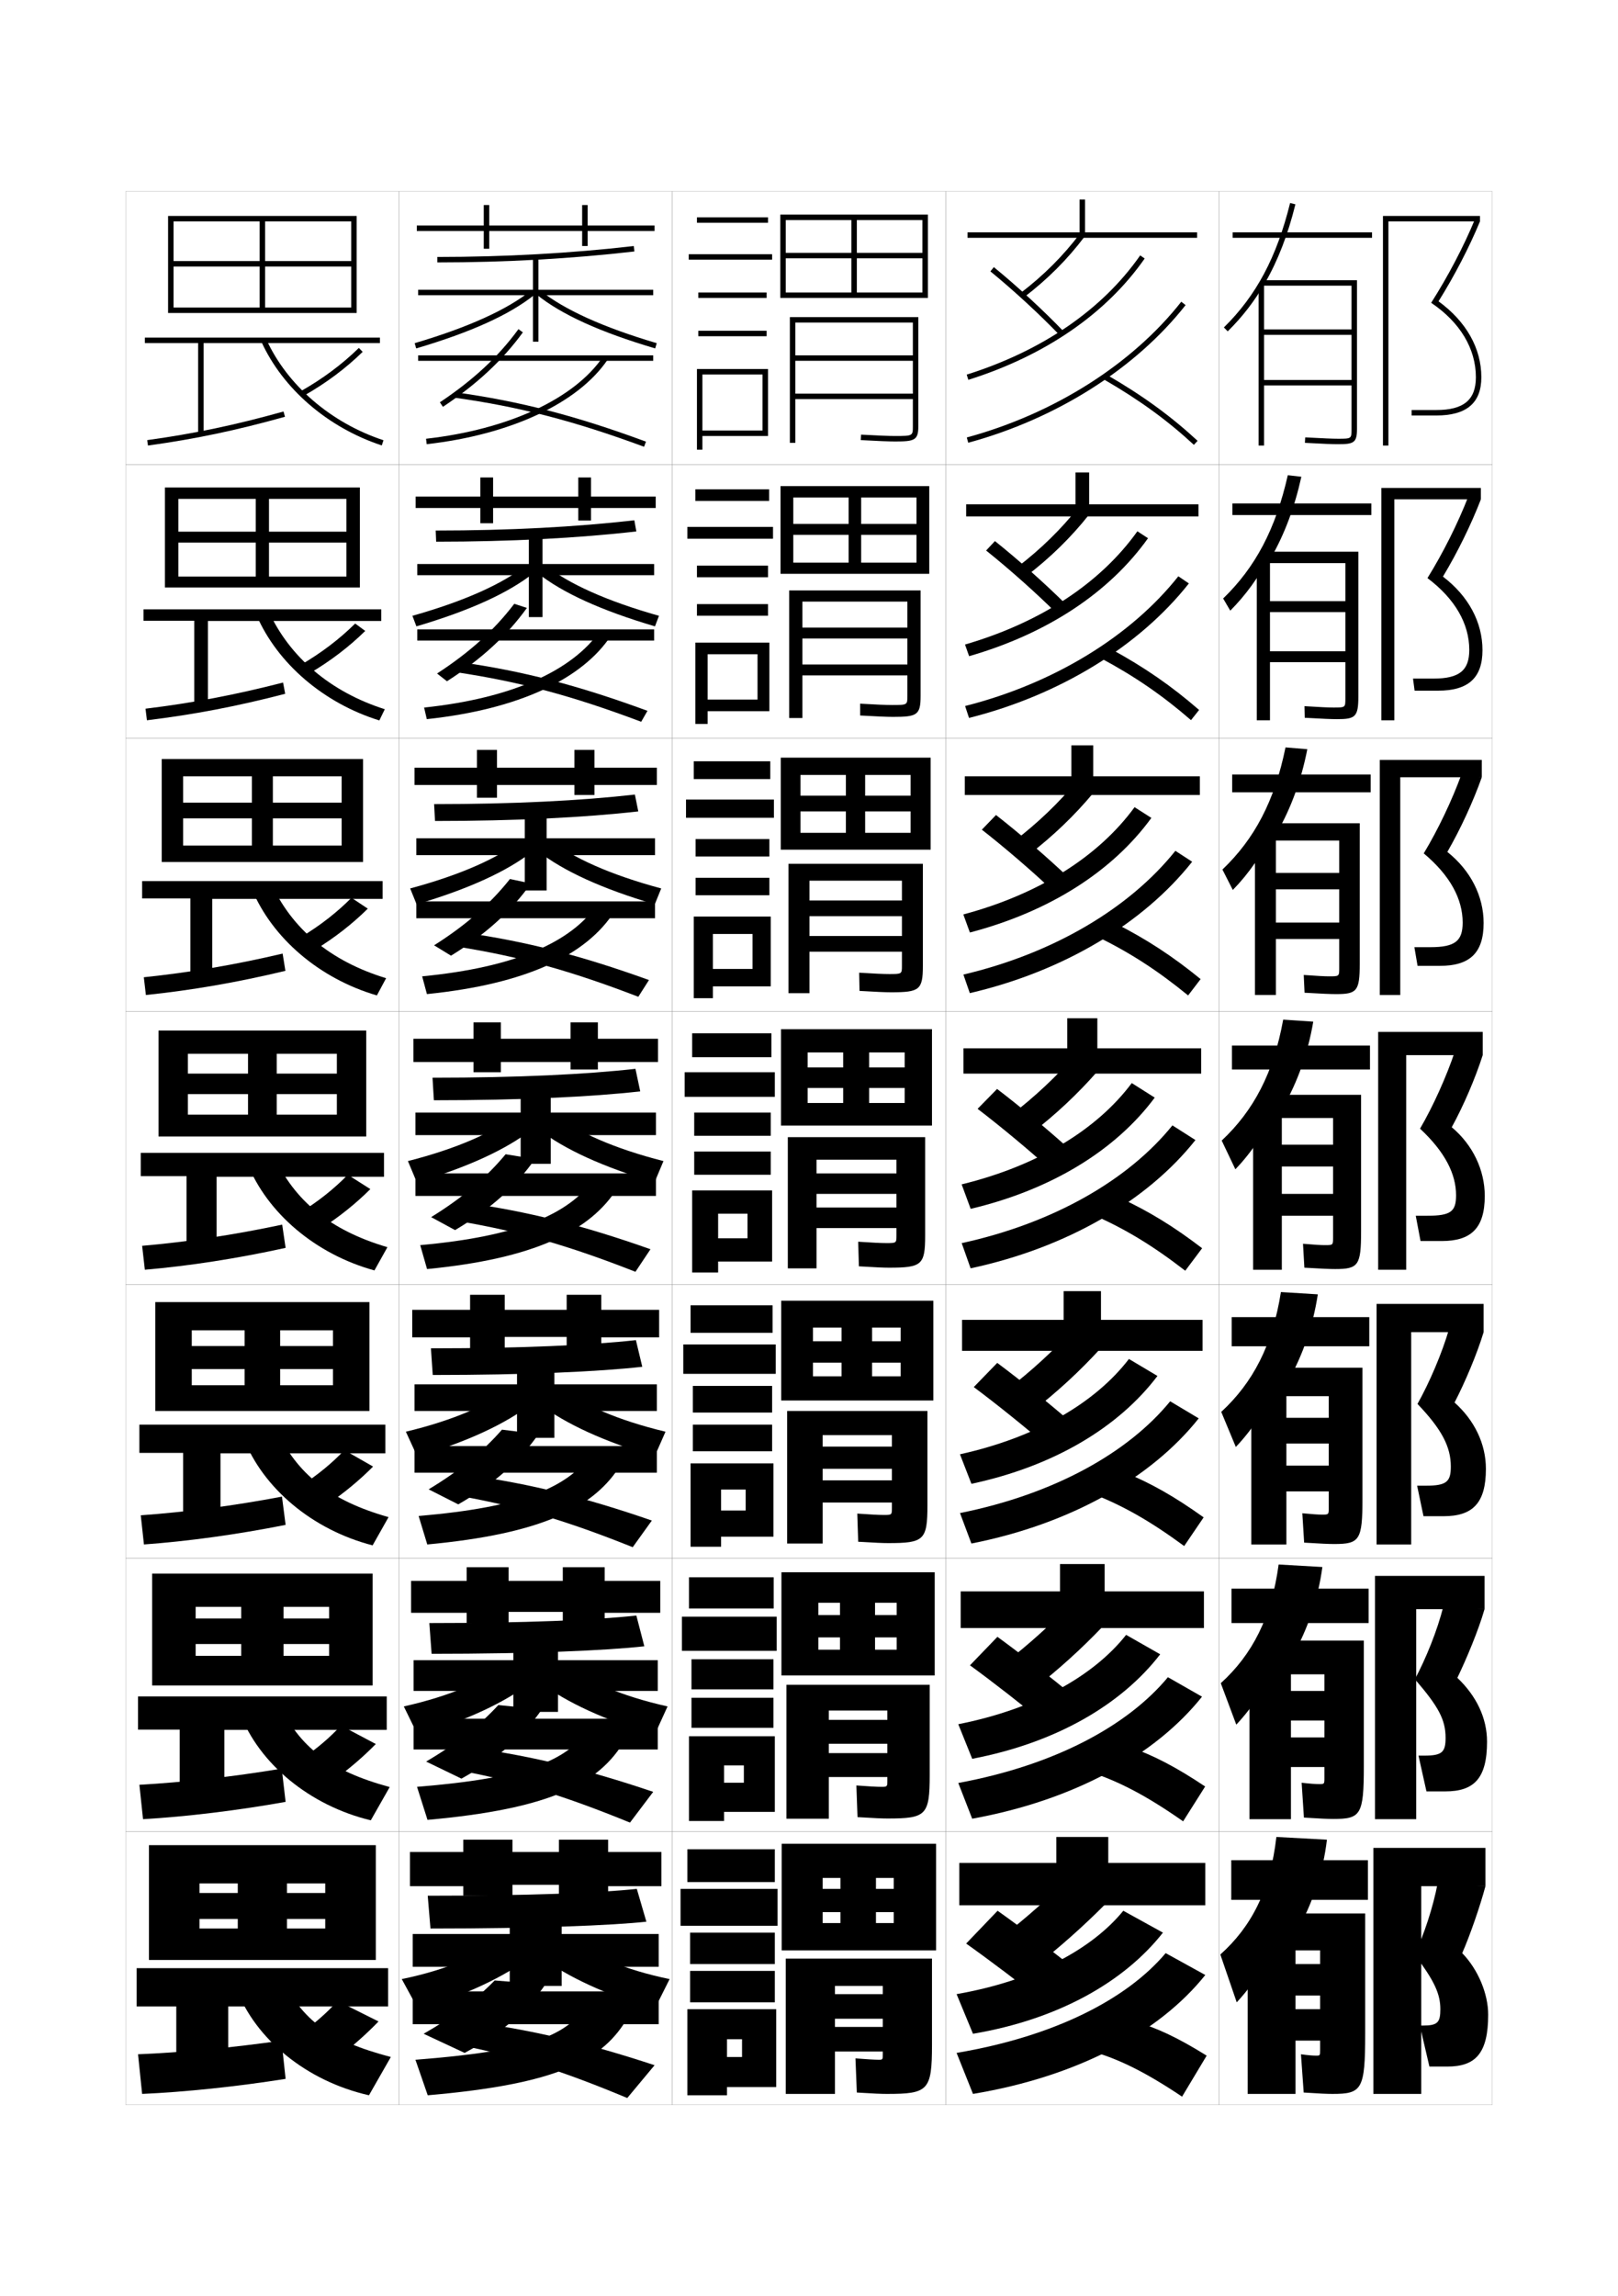 <?xml version="1.0" encoding="utf-8"?>
<!-- Generator: Adobe Illustrator 15.0.2, SVG Export Plug-In . SVG Version: 6.00 Build 0)  -->
<!DOCTYPE svg PUBLIC "-//W3C//DTD SVG 1.1//EN" "http://www.w3.org/Graphics/SVG/1.1/DTD/svg11.dtd">
<svg version="1.1" id="glyphs" xmlns="http://www.w3.org/2000/svg" xmlns:xlink="http://www.w3.org/1999/xlink" x="0px" y="0px"
	 width="592px" height="840px" viewBox="0 0 592 840" enable-background="new 0 0 592 840" xml:space="preserve">
<g>
	<rect x="46" y="70" fill="none" stroke="#999999" stroke-width="0.1" width="100" height="100"/>
	<rect x="46" y="170" fill="none" stroke="#999999" stroke-width="0.1" width="100" height="100"/>
	<rect x="46" y="270" fill="none" stroke="#999999" stroke-width="0.1" width="100" height="100"/>
	<rect x="46" y="370" fill="none" stroke="#999999" stroke-width="0.1" width="100" height="100"/>
	<rect x="46" y="470" fill="none" stroke="#999999" stroke-width="0.1" width="100" height="100"/>
	<rect x="46" y="570" fill="none" stroke="#999999" stroke-width="0.1" width="100" height="100"/>
	<rect x="46" y="670" fill="none" stroke="#999999" stroke-width="0.1" width="100" height="100"/>
	<rect x="146" y="70" fill="none" stroke="#999999" stroke-width="0.1" width="100" height="100"/>
	<rect x="146" y="170" fill="none" stroke="#999999" stroke-width="0.1" width="100" height="100"/>
	<rect x="146" y="270" fill="none" stroke="#999999" stroke-width="0.1" width="100" height="100"/>
	<rect x="146" y="370" fill="none" stroke="#999999" stroke-width="0.1" width="100" height="100"/>
	<rect x="146" y="470" fill="none" stroke="#999999" stroke-width="0.1" width="100" height="100"/>
	<rect x="146" y="570" fill="none" stroke="#999999" stroke-width="0.1" width="100" height="100"/>
	<rect x="146" y="670" fill="none" stroke="#999999" stroke-width="0.1" width="100" height="100"/>
	<rect x="246" y="70" fill="none" stroke="#999999" stroke-width="0.1" width="100" height="100"/>
	<rect x="246" y="170" fill="none" stroke="#999999" stroke-width="0.1" width="100" height="100"/>
	<rect x="246" y="270" fill="none" stroke="#999999" stroke-width="0.1" width="100" height="100"/>
	<rect x="246" y="370" fill="none" stroke="#999999" stroke-width="0.1" width="100" height="100"/>
	<rect x="246" y="470" fill="none" stroke="#999999" stroke-width="0.1" width="100" height="100"/>
	<rect x="246" y="570" fill="none" stroke="#999999" stroke-width="0.1" width="100" height="100"/>
	<rect x="246" y="670" fill="none" stroke="#999999" stroke-width="0.1" width="100" height="100"/>
	<rect x="346" y="70" fill="none" stroke="#999999" stroke-width="0.1" width="100" height="100"/>
	<rect x="346" y="170" fill="none" stroke="#999999" stroke-width="0.1" width="100" height="100"/>
	<rect x="346" y="270" fill="none" stroke="#999999" stroke-width="0.1" width="100" height="100"/>
	<rect x="346" y="370" fill="none" stroke="#999999" stroke-width="0.1" width="100" height="100"/>
	<rect x="346" y="470" fill="none" stroke="#999999" stroke-width="0.1" width="100" height="100"/>
	<rect x="346" y="570" fill="none" stroke="#999999" stroke-width="0.1" width="100" height="100"/>
	<rect x="346" y="670" fill="none" stroke="#999999" stroke-width="0.1" width="100" height="100"/>
	<rect x="446" y="70" fill="none" stroke="#999999" stroke-width="0.1" width="100" height="100"/>
	<rect x="446" y="170" fill="none" stroke="#999999" stroke-width="0.1" width="100" height="100"/>
	<rect x="446" y="270" fill="none" stroke="#999999" stroke-width="0.1" width="100" height="100"/>
	<rect x="446" y="370" fill="none" stroke="#999999" stroke-width="0.1" width="100" height="100"/>
	<rect x="446" y="470" fill="none" stroke="#999999" stroke-width="0.1" width="100" height="100"/>
	<rect x="446" y="570" fill="none" stroke="#999999" stroke-width="0.1" width="100" height="100"/>
	<rect x="446" y="670" fill="none" stroke="#999999" stroke-width="0.1" width="100" height="100"/>
</g>
<g>
	<polygon points="397,85 397,73 395,73 395,85 354,85 354,87 438,87 438,85 	"/>
	<polygon points="438.5,188.917 438.5,184.5 398.5,184.5 398.5,172.833 393.5,172.833 393.5,184.5 
		353.5,184.5 353.5,188.917 	"/>
	<polygon points="439,290.833 439,284 400,284 400,272.667 392,272.667 392,284 353,284 353,290.833 	"/>
	<polygon points="401.5,383.5 401.5,372.5 390.5,372.5 390.5,383.5 352.5,383.5 352.5,392.75 439.5,392.75 439.5,383.5 	"/>
	<polygon points="440,494.166 440,482.833 402.833,482.833 402.833,472.333 389.166,472.333 
		389.166,482.833 352,482.833 352,494.166 	"/>
	<polygon points="440.5,595.583 440.5,582.167 404.166,582.167 404.166,572.167 387.834,572.167 
		387.834,582.167 351.5,582.167 351.5,595.583 	"/>
	<polygon points="405.5,681.5 405.5,672 386.5,672 386.5,681.5 351,681.5 351,697 441,697 441,681.5 	"/>
</g>
<g>
	<g>
		<path d="M366,709l12,11c9.705-7.61,18.288-15.233,26.5-23.5L392,686
			C383.957,694.127,375.612,701.542,366,709z"/>
		<path d="M353.5,711c8.201,5.812,20.089,14.778,28.5,21.5l11.5-12
			c-8.639-6.89-20.076-15.529-28.5-21.5L353.5,711z"/>
		<path d="M350,729.5l6,14.5c31.124-5.25,55.303-18.928,69.5-37l-14.5-8
			C399.422,713.198,378.023,724.614,350,729.5z"/>
		<path d="M350,751l6,15c38.423-6.37,68.23-22.52,85-43.5l-14.5-8
			C412.353,731.285,385.938,744.938,350,751z"/>
		<path d="M432.5,767c-14.035-9.392-23.996-14.179-34.5-17l17-10.5
			c7.682,2.075,15.628,5.733,26.5,12.5L432.5,767z"/>
	</g>
	<g>
		<path d="M367.232,608.7l10.535,9.516c9.529-7.443,17.891-15.005,25.781-23.282
			l-11.016-9.034C384.802,594.035,376.659,601.403,367.232,608.7z"/>
		<path d="M354.895,609.212c8.234,5.987,19.764,14.954,27.984,21.819l10.074-10.396
			c-8.419-7.015-19.584-15.721-28.015-21.847L354.895,609.212z"/>
		<path d="M350.616,630.758l5.101,12.651c30.675-5.854,54.581-19.81,68.781-38.23
			l-12.469-7.107C400.078,613.203,378.588,625.23,350.616,630.758z"/>
		<path d="M350.623,652.256l5.087,13.071c37.397-6.769,67.067-23.285,84.087-44.642
			l-12.474-7.122C412.559,631.368,385.824,645.762,350.623,652.256z"/>
		<path d="M432.887,666.289c-13.324-9.33-23.312-14.547-34.221-18.145l14.667-9.039
			c8.578,2.989,16.905,7.278,27.613,14.438L432.887,666.289z"/>
	</g>
	<g>
		<path d="M368.465,508.401l9.07,8.03c9.354-7.275,17.494-14.776,25.064-23.064
			l-9.532-7.567C385.646,493.944,377.707,501.266,368.465,508.401z"/>
		<path d="M356.289,507.425c8.27,6.162,19.439,15.13,27.471,22.139l8.648-8.794
			c-8.201-7.139-19.094-15.911-27.53-22.194L356.289,507.425z"/>
		<path d="M351.233,532.016l4.2,10.802c30.227-6.456,53.859-20.69,68.062-39.46
			l-10.436-6.215C400.734,513.208,379.152,525.847,351.233,532.016z"/>
		<path d="M351.246,553.512l4.175,11.144c36.37-7.167,65.905-24.051,83.175-45.783
			l-10.449-6.244C412.764,531.452,385.711,546.586,351.246,553.512z"/>
		<path d="M433.274,565.578c-12.614-9.27-22.63-14.914-33.94-19.29l12.332-7.576
			c9.475,3.903,18.184,8.823,28.727,16.377L433.274,565.578z"/>
	</g>
	<g>
		<path d="M369.696,408.103l7.607,6.545c9.176-7.107,17.097-14.548,24.346-22.847
			l-8.049-6.102C386.492,393.854,378.754,401.127,369.696,408.103z"/>
		<path d="M357.684,405.637c8.303,6.337,19.115,15.307,26.955,22.459l7.223-7.191
			c-7.98-7.264-18.602-16.103-27.045-22.541L357.684,405.637z"/>
		<path d="M351.85,433.273l3.301,8.953c29.777-7.06,53.139-21.572,67.345-40.69
			l-8.405-5.322C401.391,413.213,379.717,426.463,351.85,433.273z"/>
		<path d="M351.869,454.768l3.262,9.215c35.345-7.565,64.742-24.815,82.262-46.924
			l-8.423-5.367C412.97,431.535,385.598,447.41,351.869,454.768z"/>
		<path d="M433.661,464.867C421.757,455.659,411.715,449.585,400,444.433l10-6.115
			c10.371,4.817,19.461,10.368,29.839,18.315L433.661,464.867z"/>
	</g>
	<g>
		<path d="M370.928,307.803l5.477,4.893c9-6.939,16.7-14.32,23.628-22.629
			l-5.898-4.469C387.337,293.762,379.801,300.989,370.928,307.803z"/>
		<path d="M359.244,303.516c8.337,6.511,18.791,15.482,26.44,22.778l5.296-5.256
			c-7.76-7.388-18.109-16.293-26.559-22.888L359.244,303.516z"/>
		<path d="M352.466,334.53l2.401,6.605c29.229-7.663,52.24-22.454,66.402-41.921
			l-6.15-3.929C402.047,313.217,380.281,327.079,352.466,334.53z"/>
		<path d="M352.492,356.523l2.349,6.787c34.318-7.964,63.579-25.581,81.35-48.064
			l-6.14-3.99C413.38,332.119,385.598,348.734,352.492,356.523z"/>
		<path d="M401.332,342.576l7.002-4.653c11.267,5.731,20.737,11.913,30.951,20.254
			l-4.57,5.979C423.521,355.009,413.451,348.506,401.332,342.576z"/>
	</g>
	<g>
		<path d="M372.16,207.504l3.346,3.242c8.823-6.772,16.303-14.092,22.91-22.411
			l-3.748-2.837C388.183,193.671,380.848,200.851,372.16,207.504z"/>
		<path d="M360.807,201.395c8.371,6.686,18.465,15.659,25.924,23.098l3.371-3.319
			c-7.541-7.513-17.617-16.484-26.074-23.235L360.807,201.395z"/>
		<path d="M353.082,235.789l1.502,4.256c28.683-8.267,51.344-23.335,65.461-43.151
			l-3.895-2.537C402.703,213.223,380.846,227.695,353.082,235.789z"/>
		<path d="M353.115,258.279l1.436,4.358c33.293-8.362,62.416-26.346,80.438-49.206
			l-3.855-2.613C413.791,232.703,385.598,250.06,353.115,258.279z"/>
		<path d="M402.666,240.721l4.002-3.192c12.163,6.646,22.014,13.458,32.063,22.193
			l-2.963,3.724C425.285,254.36,415.189,247.427,402.666,240.721z"/>
	</g>
	<g>
		<path d="M373.393,107.205l1.215,1.59c8.646-6.604,15.906-13.863,22.191-22.192
			l-1.598-1.205C389.027,93.58,381.895,100.713,373.393,107.205z"/>
		<path d="M362.367,99.274c8.405,6.86,18.142,15.834,25.41,23.417l1.444-1.384
			c-7.321-7.638-17.126-16.675-25.589-23.582L362.367,99.274z"/>
		<path d="M353.699,137.046l0.602,1.908c28.135-8.87,50.445-24.217,64.52-44.382
			l-1.641-1.145C403.36,113.228,381.409,128.311,353.699,137.046z"/>
		<path d="M353.738,160.035l0.523,1.93c32.267-8.761,61.252-27.111,79.524-50.347
			l-1.572-1.236C414.201,133.286,385.598,151.384,353.738,160.035z"/>
		<path d="M403.999,138.865c12.927,7.483,23.05,14.845,32.823,23.869l1.355-1.469
			c-9.885-9.129-20.117-16.571-33.177-24.131L403.999,138.865z"/>
	</g>
</g>
<g>
	<polygon points="239.5,82.5 215,82.5 215,75 213,75 213,82.5 179,82.5 179,75 177,75 177,82.5 152.5,82.5 152.5,84.5 177,84.5 
		177,91 179,91 179,84.5 213,84.5 213,90 215,90 215,84.5 239.5,84.5 	"/>
	<polygon points="239.917,181.667 216.25,181.667 216.25,174.667 211.583,174.667 
		211.583,181.667 180.416,181.667 180.416,174.667 175.75,174.667 175.75,181.667 
		152.083,181.667 152.083,185.833 175.75,185.833 175.75,191.417 180.416,191.417 
		180.416,185.833 211.583,185.833 211.583,190.417 216.25,190.417 216.25,185.833 
		239.917,185.833 	"/>
	<polygon points="240.333,280.833 217.5,280.833 217.5,274.333 210.167,274.333 210.167,280.833 
		181.833,280.833 181.833,274.333 174.5,274.333 174.5,280.833 151.667,280.833 
		151.667,287.167 174.5,287.167 174.5,291.833 181.833,291.833 181.833,287.167 
		210.167,287.167 210.167,290.833 217.5,290.833 217.5,287.167 240.333,287.167 	"/>
	<polygon points="240.75,380 218.75,380 218.75,374 208.75,374 208.75,380 183.25,380 183.25,374 173.25,374 173.25,380 151.25,380 
		151.25,388.5 173.25,388.5 173.25,392.25 183.25,392.25 183.25,388.5 208.75,388.5 208.75,391.25 218.75,391.25 218.75,388.5 
		240.75,388.5 	"/>
</g>
<polygon points="241.167,479.166 220,479.166 220,473.666 207.333,473.666 207.333,479.166 
	184.667,479.166 184.667,473.666 172,473.666 172,479.166 150.833,479.166 150.833,489.25 
	172,489.25 172,493.291 184.667,493.291 184.667,489.084 207.333,489.084 207.333,492.625 
	220,492.625 220,489.25 241.167,489.25 "/>
<polygon points="241.583,578.333 221.25,578.333 221.25,573.333 205.917,573.333 205.917,578.333 
	186.083,578.333 186.083,573.333 170.75,573.333 170.75,578.333 150.417,578.333 150.417,590 
	170.75,590 170.75,593.833 186.083,593.833 186.083,589.667 205.917,589.667 205.917,593.5 
	221.25,593.5 221.25,590 241.583,590 "/>
<polygon points="242,677.5 222.5,677.5 222.5,673 204.5,673 204.5,677.5 187.5,677.5 187.5,673 169.5,673 169.5,677.5 150,677.5 
	150,690 169.5,690 169.5,693.5 187.5,693.5 187.5,689.5 204.5,689.5 204.5,693.5 222.5,693.5 222.5,690 242,690 "/>
<g>
	<rect x="153" y="130" width="86" height="2"/>
	<path d="M162.055,148.832l-1.109-1.664c12.249-8.171,21.384-16.673,28.747-26.758
		l1.615,1.18C183.802,131.87,174.506,140.526,162.055,148.832z"/>
	<path d="M235.653,163.438c-25.624-9.457-45.699-14.657-69.291-17.948l0.275-1.98
		c23.745,3.312,43.94,8.542,69.709,18.052L235.653,163.438z"/>
	<path d="M156.112,162.494l-0.225-1.988c30.119-3.393,54.337-14.633,64.784-30.066
		l1.656,1.121C211.558,147.473,186.804,159.036,156.112,162.494z"/>
</g>
<g>
	<g>
		<rect x="152.667" y="230.25" width="86.667" height="4.083"/>
		<path d="M188.159,220.884l4.629,1.508c-7.302,10.119-16.52,18.656-29.252,26.829
			l-3.625-2.832C171.94,238.558,180.898,230.441,188.159,220.884z"/>
		<path d="M166.943,245.918l1.113-3.737c23.202,3.276,43.327,8.48,68.841,17.86
			l-2.295,4.001C209.258,254.497,189.909,249.342,166.943,245.918z"/>
		<path d="M219.578,230.697l4.01,1.771c-10.51,16.005-33.991,27.049-67.43,30.611
			l-0.983-4.242C187.221,255.498,209.546,245.303,219.578,230.697z"/>
	</g>
	<g>
		<rect x="152.333" y="329.75" width="87.333" height="6.167"/>
		<path d="M186.58,321.567l7.689,1.629c-7.097,9.958-16.237,18.375-29.251,26.414
			l-6.188-3.791C170.639,338.328,179.421,330.596,186.58,321.567z"/>
		<path d="M167.524,346.348l1.951-5.229c22.66,3.189,42.714,8.293,67.973,17.401
			l-3.898,6.125C208.486,355.012,189.865,349.902,167.524,346.348z"/>
		<path d="M218.485,330.954l6.362,2.421c-10.249,16.098-32.458,26.622-68.644,30.289
			l-1.742-6.496C188.435,353.883,208.869,344.732,218.485,330.954z"/>
	</g>
	<g>
		<rect x="152" y="429.25" width="88" height="8.25"/>
		<path d="M185,422.25l10.75,1.75c-6.893,9.797-15.955,18.095-29.25,26l-8.75-4.75
			C169.338,438.099,177.943,430.75,185,422.25z"/>
		<path d="M168.105,446.776l2.789-6.72C193.012,443.16,212.995,448.162,238,457l-5.5,8.25
			C207.715,455.527,189.82,450.463,168.105,446.776z"/>
		<path d="M217.393,431.212l8.715,3.071C216.119,450.474,195.184,460.479,156.25,464.25l-2.5-8.75
			C189.648,452.269,208.191,444.162,217.393,431.212z"/>
	</g>
	<g>
		<rect x="151.667" y="529" width="88.667" height="9.75"/>
		<path d="M183.667,523L197,524.667c-6.688,9.635-15.776,17.863-29.333,25.667l-10.833-5.5
			C168.184,537.995,176.712,530.972,183.667,523z"/>
		<path d="M168.737,547.352l3.526-7.564C193.837,542.802,213.75,547.694,238.5,556.25l-7,9.75
			C206.994,556.188,189.827,551.17,168.737,547.352z"/>
		<path d="M216.429,531.891l10.976,3.465C217.678,551.639,198.015,561.124,156.333,565
			l-3.167-10.417C190.991,551.361,207.642,544.189,216.429,531.891z"/>
	</g>
	<g>
		<rect x="151.333" y="628.75" width="89.334" height="11.25"/>
		<path d="M182.333,623.75L198.25,625.334c-6.482,9.473-15.597,17.632-29.417,25.333
			l-12.917-6.25C167.03,637.892,175.481,631.193,182.333,623.75z"/>
		<path d="M169.368,647.926l4.264-8.407C194.662,642.443,214.505,647.227,239,655.5l-8.5,11.25
			C206.273,656.849,189.833,651.876,169.368,647.926z"/>
		<path d="M215.464,632.57l13.238,3.857c-9.466,16.375-27.856,25.342-72.286,29.322
			l-3.833-12.084C192.334,650.453,207.093,644.217,215.464,632.57z"/>
	</g>
</g>
<g>
	<rect x="151" y="728.5" width="90" height="12"/>
	<path d="M181,724.5c-6.75,6.915-15.124,13.288-26,19.5l15,7c14.083-7.599,23.223-15.688,29.5-25
		L181,724.5z"/>
	<path d="M170,748.5c19.84,4.083,35.553,9.01,59.5,19l10-12
		c-24.24-7.991-44.013-12.665-64.5-15.5L170,748.5z"/>
	<path d="M214.5,734c-7.956,10.995-20.822,16.296-62.5,19.5l4.5,13
		c47.177-4.085,64.295-12.532,73.5-29L214.5,734z"/>
</g>
<g>
	<path d="M160,96v-2c24.699,0,48.885-1.344,71.886-3.993l0.229,1.986
		C209.038,94.652,184.775,96,160,96z"/>
	<polygon points="239,106 197,106 197,94 195,94 195,106 153,106 153,108 195,108 195,125 197,125 197,108 239,108 	"/>
	<path d="M152.283,127.459l-0.566-1.918c19.577-5.781,33.929-12.281,42.655-19.319
		l1.256,1.557C186.57,115.083,172.393,121.521,152.283,127.459z"/>
	<path d="M239.717,127.459c-20.109-5.938-34.287-12.376-43.345-19.681l1.256-1.557
		c8.727,7.038,23.078,13.538,42.655,19.319L239.717,127.459z"/>
</g>
<g>
	<g>
		<path d="M159.417,194.083c26.899,0,51.317-1.304,72.674-3.745l0.736,4.074
			c-21.306,2.444-46.191,3.754-73.243,3.754L159.417,194.083z"/>
		<polygon points="193.5,206.333 152.667,206.333 152.667,210.417 193.5,210.417 193.5,225.75 
			198.5,225.75 198.5,210.417 239.333,210.417 239.333,206.333 198.5,206.333 
			198.5,194.833 193.5,194.833 		"/>
		<path d="M192.606,206.678l2.703,2.894c-9.163,7.289-23.236,13.743-42.954,19.567
			l-1.461-3.862C169.965,219.893,184.063,213.542,192.606,206.678z"/>
		<path d="M199.393,206.678c8.543,6.865,22.642,13.215,41.712,18.6l-1.46,3.862
			c-19.718-5.824-33.875-12.279-43.038-19.567L199.393,206.678z"/>
	</g>
	<g>
		<path d="M158.833,294.167c29.099,0,53.75-1.264,73.462-3.498l1.243,6.162
			c-19.535,2.229-45.043,3.502-74.372,3.502L158.833,294.167z"/>
		<polygon points="192,306.667 152.333,306.667 152.333,312.833 192,312.833 192,325.75 200,325.75 
			200,312.833 239.667,312.833 239.667,306.667 200,306.667 200,295.667 192,295.667 		"/>
		<path d="M190.842,307.134l4.149,4.231c-9.268,7.273-23.237,13.744-42.563,19.454
			l-2.355-5.806C168.636,320.026,182.481,313.825,190.842,307.134z"/>
		<path d="M201.158,307.134c8.361,6.691,22.206,12.892,40.77,17.879l-2.355,5.806
			c-19.326-5.71-33.462-12.181-42.73-19.454L201.158,307.134z"/>
	</g>
	<g>
		<path d="M158.25,394.25c31.299,0,56.183-1.225,74.25-3.25l1.75,8.25c-17.764,2.014-43.895,3.25-75.5,3.25
			L158.25,394.25z"/>
		<polygon points="190.5,407 152,407 152,415.25 190.5,415.25 190.5,425.75 201.5,425.75 201.5,415.25 240,415.25 240,407 
			201.5,407 201.5,396.5 190.5,396.5 		"/>
		<path d="M189.077,407.591l5.596,5.568C185.3,420.416,171.435,426.904,152.5,432.5l-3.25-7.75
			C167.308,420.159,180.899,414.108,189.077,407.591z"/>
		<path d="M202.923,407.591C211.101,414.108,224.692,420.159,242.75,424.75l-3.25,7.75
			c-18.935-5.596-33.05-12.084-42.423-19.341L202.923,407.591z"/>
	</g>
</g>
<g>
	<path d="M157.667,493.25c33.275,0,58.356-1.158,75-3L235,500c-15.993,1.798-42.785,3-76.667,3
		L157.667,493.25z"/>
	<polygon points="189.167,506.416 151.667,506.416 151.667,516.166 189.167,516.166 
		189.167,526 202.833,526 202.833,516.166 240.333,516.166 240.333,506.416 
		202.833,506.416 202.833,496.584 189.167,496.584 	"/>
	<path d="M187.385,507.311l7.063,6.295c-9.478,7.241-23.239,13.746-41.781,19.229
		L148.5,523.75C166.051,519.557,179.389,513.655,187.385,507.311z"/>
	<path d="M204.615,507.311C212.611,513.655,225.949,519.557,243.5,523.75l-4,9.084
		c-18.543-5.482-32.638-11.987-42.115-19.229L204.615,507.311z"/>
</g>
<g>
	<path d="M157.083,593.75c35.251,0,60.53-1.091,75.75-2.75L235.75,602.25
		c-14.222,1.582-41.675,2.75-77.833,2.75L157.083,593.75z"/>
	<polygon points="187.833,607.333 151.333,607.333 151.333,618.583 187.833,618.583 
		187.833,626.25 204.167,626.25 204.167,618.583 240.667,618.583 240.667,607.333 
		204.167,607.333 204.167,598.167 187.833,598.167 	"/>
	<path d="M185.692,608.53l8.532,7.022c-9.583,7.225-23.24,13.747-41.391,19.114
		L147.75,624.25C164.795,620.453,177.879,614.702,185.692,608.53z"/>
	<path d="M206.308,608.53C214.121,614.702,227.205,620.453,244.25,624.25l-4.75,10.417
		c-18.151-5.367-32.225-11.89-41.808-19.114L206.308,608.53z"/>
</g>
<g>
	<path d="M156.5,693.5l1,12c38.436,0,66.549-1.134,79-2.5l-3.5-12
		C219.204,692.476,193.727,693.5,156.5,693.5z"/>
	<polygon points="186.5,707.5 151,707.5 151,719.5 186.5,719.5 186.5,726.5 205.5,726.5 205.5,719.5 241,719.5 241,707.5 
		205.5,707.5 205.5,699 186.5,699 	"/>
	<path d="M184,709c-7.631,5.999-20.462,11.6-37,15l6,11c17.759-5.253,31.312-11.792,41-19L184,709z"
		/>
	<path d="M208,709c7.631,5.999,20.461,11.6,37,15l-5.5,11c-17.759-5.253-31.812-11.792-41.5-19
		L208,709z"/>
</g>
<polygon points="63.5,81 128.5,81 128.5,95.5 63.5,95.5 63.5,97.5 128.5,97.5 128.5,112.5 97,112.5 97,81 95,81 95,112.5 
	63.5,112.5 63.5,114.5 130.5,114.5 130.5,79 61.5,79 61.5,114.5 63.5,114.5 "/>
<g>
	<polygon points="65.25,182.5 126.75,182.5 126.75,194.5 65.25,194.5 65.25,198.5 126.75,198.5 
		126.75,210.917 98.416,210.917 98.416,182.5 93.583,182.5 93.583,210.917 65.25,210.917 
		65.25,214.916 131.667,214.916 131.667,178.333 60.333,178.333 60.333,214.916 
		65.25,214.916 	"/>
	<polygon points="67,284 125,284 125,293.625 67,293.625 67,299.375 125,299.375 125,309.333 99.833,309.333 
		99.833,284 92.167,284 92.167,309.333 67,309.333 67,315.333 132.833,315.333 
		132.833,277.667 59.167,277.667 59.167,315.333 67,315.333 	"/>
	<polygon points="68.75,385.5 123.25,385.5 123.25,392.75 68.75,392.75 68.75,400.25 123.25,400.25 123.25,407.75 101.25,407.75 
		101.25,385.5 90.75,385.5 90.75,407.75 68.75,407.75 68.75,415.75 134,415.75 134,377 58,377 58,415.75 68.75,415.75 	"/>
	<polygon points="70.167,486.666 121.833,486.666 121.833,492.416 70.167,492.416 
		70.167,500.834 121.833,500.834 121.833,506.75 102.5,506.75 102.5,486.666 89.5,486.666 89.5,506.75 
		70.167,506.75 70.167,516.167 135.167,516.167 135.167,476.334 56.833,476.334 
		56.833,516.167 70.167,516.167 	"/>
	<polygon points="71.583,587.833 120.417,587.833 120.417,592.083 71.583,592.083 
		71.583,601.417 120.417,601.417 120.417,605.75 103.75,605.75 103.75,587.833 88.25,587.833 
		88.25,605.75 71.583,605.75 71.583,616.584 136.333,616.584 136.333,575.667 55.667,575.667 
		55.667,616.584 71.583,616.584 	"/>
</g>
<polygon points="73,705.5 73,717 137.5,717 137.5,675 54.5,675 54.5,717 73,717 73,689 119,689 119,692.5 73,692.5 73,702 119,702 
	119,705.5 105,705.5 105,689 87,689 87,705.5 "/>
<g>
	<polygon points="139,123.5 53,123.5 53,125.5 72.5,125.5 72.5,159 74.5,159 74.5,125.5 139,125.5 	"/>
	<path d="M54.137,162.99l-0.273-1.98c17.175-2.371,32.088-5.503,49.867-10.473
		l0.539,1.926C86.398,157.459,71.405,160.607,54.137,162.99z"/>
	<path d="M110.991,144.871l-0.982-1.742c7.976-4.501,15.14-9.832,21.292-15.844
		l1.398,1.43C126.422,134.849,119.119,140.284,110.991,144.871z"/>
	<path d="M139.688,162.95c-19.759-6.506-36.243-20.725-44.099-38.037l1.822-0.826
		c7.627,16.812,23.665,30.63,42.901,36.963L139.688,162.95z"/>
</g>
<g>
	<polygon points="52.5,222.916 52.5,227.083 71.083,227.083 71.083,258.667 76.083,258.667 
		76.083,227.167 139.5,227.167 139.5,222.916 	"/>
	<path d="M53.242,259.256c16.899-2.049,32.559-4.998,50.329-9.565l0.776,4.117
		c-17.837,4.63-33.613,7.626-50.588,9.685L53.242,259.256z"/>
	<path d="M129.95,228.106l3.683,2.703c-5.901,5.808-12.81,11.076-20.423,15.547
		l-3.169-3.13C117.511,238.893,124.227,233.786,129.95,228.106z"/>
	<path d="M98.292,223.568c7.601,16.733,22.621,29.584,42.499,35.881l-2,4.101
		c-20.367-6.311-37.26-20.828-44.917-38.452L98.292,223.568z"/>
</g>
<g>
	<polygon points="52,322.333 52,328.667 69.667,328.667 69.667,358.333 77.667,358.333 
		77.667,328.833 140,328.833 140,322.333 	"/>
	<path d="M52.621,357.503c16.622-1.727,33.029-4.491,50.789-8.657l1.013,6.309
		c-17.803,4.265-34.361,7.108-51.044,8.843L52.621,357.503z"/>
	<path d="M128.601,328.429l5.966,3.977c-5.525,5.48-12.038,10.583-19.138,14.937
		l-5.356-4.518C117.037,338.657,123.306,333.775,128.601,328.429z"/>
	<path d="M99.174,323.05c7.573,16.656,21.577,28.538,42.097,34.8l-3.375,6.3
		c-20.974-6.115-38.276-20.932-45.736-38.867L99.174,323.05z"/>
</g>
<g>
	<g>
		<polygon points="51.5,421.75 51.5,430.25 68.25,430.25 68.25,458 79.25,458 79.25,430.5 140.5,430.5 140.5,421.75 		"/>
		<path d="M52,455.75c16.346-1.405,33.499-3.985,51.25-7.75l1.25,8.5
			c-17.77,3.898-35.109,6.591-51.5,8L52,455.75z"/>
		<path d="M127.25,429.75l8.25,5.25c-5.148,5.154-11.267,10.09-17.854,14.328l-7.543-5.906
			C116.563,439.422,122.385,434.765,127.25,429.75z"/>
		<path d="M100.055,422.531c7.547,16.578,20.533,27.492,41.695,33.719l-4.75,8.5
			c-21.582-5.92-39.293-21.035-46.555-39.281L100.055,422.531z"/>
	</g>
	<g>
		<polygon points="51,521.166 51,531.5 67,531.5 67,557.666 80.667,557.666 80.667,531.666 
			141,531.666 141,521.166 		"/>
		<path d="M51.5,554.333c16.065-1.14,33.925-3.471,51.667-6.833l1.333,10.333
			C86.764,561.365,68.757,563.838,52.667,565L51.5,554.333z"/>
		<path d="M126,530.5l10.5,6c-4.772,4.828-10.496,9.596-16.569,13.719l-9.695-6.771
			C116.19,539.615,121.564,535.182,126,530.5z"/>
		<path d="M101.036,522.854c7.601,16.253,19.508,26.016,41.13,32.146l-5.833,10.333
			c-22.001-5.663-40.057-20.888-47.203-39.188L101.036,522.854z"/>
	</g>
	<g>
		<polygon points="50.5,620.584 50.5,632.75 65.75,632.75 65.75,657.333 82.083,657.333 82.083,632.833 
			141.5,632.833 141.5,620.584 		"/>
		<path d="M51,652.917C66.783,652.041,85.352,649.961,103.083,647L104.5,659.167
			C86.797,662.334,68.124,664.586,52.333,665.5L51,652.917z"/>
		<path d="M124.75,631.25L137.5,638c-4.396,4.502-9.724,9.103-15.284,13.109l-11.848-7.636
			C115.817,639.809,120.744,635.6,124.75,631.25z"/>
		<path d="M102.018,623.177c7.654,15.928,18.483,24.537,40.565,30.573l-6.917,12.167
			c-22.421-5.406-40.82-20.739-47.852-39.094L102.018,623.177z"/>
	</g>
	<g>
		<polygon points="50,720 50,734 64.5,734 64.5,757 83.5,757 83.5,734 142,734 142,720 		"/>
		<path d="M50.5,751.5L52,766c15.491-0.666,34.831-2.699,52.5-5.5l-1.5-14
			C85.277,749.059,66.002,750.89,50.5,751.5z"/>
		<path d="M123.5,732c-3.577,4.018-8.057,8.001-13,11.5l14,8.5c5.047-3.891,9.981-8.325,14-12.5
			L123.5,732z"/>
		<path d="M103,723.5c7.708,15.602,17.458,23.06,40,29l-8,14c-22.841-5.148-41.584-20.591-48.5-39
			L103,723.5z"/>
	</g>
</g>
<g>
	<polygon points="508,81 541.5,81 541.5,79 506,79 506,163 508,163 	"/>
	<path d="M526.336,110.231C532.181,100.86,537.538,90.557,541.5,81l-1.85-0.762
		c-4.144,9.994-9.828,20.84-16.009,30.537C534.19,117.868,540,127.537,540,138
		c0,8.299-4.472,12-14.5,12h-9v2h9c11.102,0,16.5-4.579,16.5-14
		C542,127.392,536.447,117.598,526.336,110.231z"/>
</g>
<g>
	<g>
		<polygon points="510.166,182.667 541.833,182.667 541.833,178.5 505.416,178.5 505.416,263.5 
			510.166,263.5 		"/>
		<path d="M527.946,210.942c5.338-8.87,10.337-19.069,13.887-28.276l-4.625-0.968
			c-3.791,9.735-9.213,20.597-14.924,29.781
			c10.093,7.585,15.299,16.711,15.299,26.271c0,7.508-3.608,10.5-13.167,10.5H517
			l0.583,4.416h8.583c10.976,0,16.25-4.609,16.25-14.833
			C542.416,227.596,537.255,218.007,527.946,210.942z"/>
	</g>
	<g>
		<polygon points="512.333,284.333 542.166,284.333 542.166,278 504.833,278 504.833,364 
			512.333,364 		"/>
		<path d="M529.557,311.654c4.832-8.37,9.473-18.464,12.609-27.321l-7.399-1.174
			c-3.438,9.475-8.599,20.353-13.839,29.025
			c9.636,8.078,14.238,16.662,14.238,25.316c0,6.717-2.745,9-11.833,9H517.5
			l1.166,6.833h8.167c10.849,0,16-4.639,16-15.667
			C542.833,327.801,538.062,318.416,529.557,311.654z"/>
	</g>
	<g>
		<polygon points="514.5,386 542.5,386 542.5,377.5 504.25,377.5 504.25,464.5 514.5,464.5 		"/>
		<path d="M531.168,412.365C535.492,404.496,539.774,394.507,542.5,386l-10.175-1.381
			c-3.087,9.216-7.984,20.109-12.755,28.269C528.75,421.458,532.75,429.5,532.75,437.25
			c0,5.927-1.883,7.5-10.5,7.5H518l1.75,9.25h7.75c10.723,0,15.75-4.669,15.75-16.5
			C543.25,428.006,538.871,418.825,531.168,412.365z"/>
	</g>
	<g>
		<polygon points="516.334,487.334 542.833,487.334 542.833,477 503.667,477 503.667,565 
			516.334,565 		"/>
		<path d="M532.195,513.076c3.836-7.406,8.184-17.66,10.638-25.742l-12.616-1.255
			c-2.591,8.981-7.266,19.826-11.586,27.513
			c8.878,9.264,12.202,15.67,12.202,22.908c0,5.594-1.591,7-9.166,7H518.5l2.334,11.167
			h7.333c10.596,0,15.5-4.699,15.5-17.334C543.667,528.234,539.525,519.623,532.195,513.076
			z"/>
	</g>
	<g>
		<polygon points="518.167,588.667 543.166,588.667 543.166,576.5 503.084,576.5 503.084,665.5 
			518.167,665.5 		"/>
		<path d="M533.223,613.788c3.347-6.944,7.76-17.463,9.943-25.121l-15.058-1.128
			c-2.095,8.746-6.546,19.543-10.418,26.757
			c8.577,9.958,11.226,14.727,11.226,21.454c0,5.262-1.3,6.5-7.832,6.5H519
			l2.917,13.084h6.917c10.469,0,15.25-4.729,15.25-18.168
			C544.084,628.463,540.179,620.42,533.223,613.788z"/>
	</g>
</g>
<g>
	<polygon points="520,690 543.5,690 543.5,676 502.5,676 502.5,766 520,766 	"/>
	<path d="M535,714.5c2.803-6.369,6.566-17.194,8.5-24.5l-17.5-1c-1.613,8.571-5.141,19.38-8.5,26
		c7.528,9.783,9.5,14.654,9.5,20c0,4.929-1.01,6-6.5,6h-1l3.5,15h6.5c10.343,0,15-4.759,15-19
		C544.5,729.407,540.832,720.503,535,714.5z"/>
</g>
<g>
	<rect x="451" y="85" width="51" height="2"/>
	<path d="M462.855,103.5c4.738-8.244,8.381-17.704,11.115-28.76l-1.941-0.48
		c-4.907,19.837-12.38,33.878-24.23,45.527l1.402,1.426
		C454.533,115.971,459.047,110.127,462.855,103.5L462.855,103.5z"/>
	<path d="M462,102.5v2h32.5v16h-32v2h32V139h-32v-35h-2v59h2v-22h32v15.96c0,3.54,0,3.54-5,3.54
		c-2.021,0-5.147-0.131-11.945-0.499l-0.109,1.998
		C484.284,162.369,487.438,162.5,489.5,162.5c5.764,0,7-0.478,7-5.54V102.5H462z"/>
</g>
<g>
	<g>
		<rect x="450.916" y="184.167" width="50.834" height="4.25"/>
		<path d="M465.07,204c4.923-8.595,8.609-18.42,11.076-29.59l-4.961-0.57
			c-4.449,19.737-11.869,33.691-23.653,45.102l2.602,4.45
			c5.587-5.601,10.364-12.183,14.109-19.392H465.07z"/>
		<path d="M462.416,201.833V206H492.25v13.916h-27.584v4H492.25V238.25h-27.584v-33h-4.833
			V263.5h4.833v-21.25H492.25v13.3c0,3.281-0.007,3.283-4.326,3.283
			c-1.834,0-4.664-0.129-10.638-0.5l0.094,4.249
			c6.71,0.375,9.751,0.501,11.786,0.501c6.687,0,7.834-0.764,7.834-8.283v-52.967
			H462.416z"/>
	</g>
	<g>
		<rect x="450.833" y="283.333" width="50.667" height="6.5"/>
		<path d="M467.285,304.5c5.107-8.946,8.838-19.135,11.038-30.42l-7.98-0.66
			c-3.993,19.638-11.359,33.504-23.077,44.676l3.801,7.475
			c5.842-5.959,10.884-13.279,14.564-21.071H467.285z"/>
		<path d="M462.833,301.167V307.5H490v11.833h-23.167v6H490V337.5h-23.167v-31h-7.667V364h7.667v-20.5
			H490v10.64c0,3.022-0.014,3.026-3.652,3.026c-1.646,0-4.181-0.127-9.33-0.5
			l0.297,6.499c6.581,0.379,9.51,0.5,11.519,0.5
			c7.608,0,8.667-1.049,8.667-11.026v-51.474H462.833z"/>
	</g>
	<g>
		<rect x="450.75" y="382.5" width="50.5" height="8.75"/>
		<path d="M469.5,405c5.293-9.297,9.067-19.851,11-31.25l-11-0.75
			c-3.536,19.539-10.85,33.317-22.5,44.25l5,10.5c6.096-6.317,11.402-14.376,15.02-22.75
			H469.5z"/>
		<path d="M487.75,452.73c0,2.763-0.02,2.77-2.979,2.77
			c-1.459,0-3.697-0.126-8.021-0.5l0.5,8.75c6.451,0.383,9.268,0.5,11.25,0.5
			c8.531,0,9.5-1.335,9.5-13.77V400.5h-34.75v8.5h24.5v9.75H469v8h18.75v10H469v-29h-10.5v56.75H469v-19.75h18.75
			V452.73z"/>
	</g>
	<g>
		<rect x="450.666" y="481.834" width="50.334" height="10.666"/>
		<path d="M471.166,505.5c5.479-9.648,9.256-20.5,11-32l-13.5-0.833
			c-3.078,19.439-10.249,33.14-21.832,43.833l5.332,12.833
			c6.351-6.676,11.658-14.938,15.347-23.833H471.166z"/>
		<path d="M486.167,551.57c0,2.504-0.019,2.513-2.485,2.513
			c-1.361,0-3.42-0.13-7.182-0.499l0.667,10.749
			c6.321,0.388,9.044,0.501,11,0.501c9.282,0,10.333-1.384,10.333-16.514v-47.986
			h-34.834V510.75h22.501v7.917h-15.5v9.417h15.5v8.083h-15.5V509h-12.834v56h12.834v-19.416h15.5
			V551.57z"/>
	</g>
	<g>
		<rect x="450.583" y="581.167" width="50.167" height="12.583"/>
		<path d="M472.833,606c5.664-9.999,9.443-21.148,11-32.75l-16-0.916
			c-2.622,19.34-9.649,32.961-21.166,43.416l5.666,15.166
			C458.938,623.882,464.245,615.417,468.006,606H472.833z"/>
		<path d="M484.584,650.41c0,2.246-0.018,2.256-1.993,2.256
			c-1.262,0-3.141-0.133-6.341-0.499l0.834,12.749
			c6.191,0.392,8.82,0.501,10.75,0.501c10.033,0,11.166-1.432,11.166-19.257v-45.993
			h-34.917V612.5h20.501v6.084h-12.25v10.833h12.25v6.167h-12.25V610.25h-15.168v55.25h15.168
			v-19.083h12.25V650.41z"/>
	</g>
</g>
<g>
	<rect x="450.5" y="680.5" width="50" height="14.5"/>
	<path d="M474.5,706.5c5.849-10.351,9.631-21.798,11-33.5l-18.5-1
		c-2.166,19.241-9.05,32.784-20.5,43l6,17.5c6.859-7.394,12.166-16.062,16-26H474.5z"/>
	<path d="M483,750c0,1.987-0.016,2-1.5,2c-1.162,0-2.861-0.137-5.5-0.5l1,14
		c6.063,0.396,8.598,0.5,10.5,0.5c10.784,0,12-1.479,12-22v-44h-35v13.5H483v5h-9V730h9v5h-9v-23.5h-17.5V766
		H474v-19.5h9V750z"/>
</g>
<g>
	<rect x="255" y="79.5" width="26" height="2"/>
	<rect x="252" y="93" width="30.5" height="2"/>
	<rect x="255.5" y="107" width="25" height="2"/>
	<rect x="255.5" y="121" width="25" height="2"/>
	<polygon points="281,159.5 281,135 255,135 255,164.5 257,164.5 257,137 279,137 279,157.5 257,157.5 257,159.5 	"/>
</g>
<g>
	<g>
		<rect x="254.417" y="179" width="27" height="4.25"/>
		<rect x="251.5" y="192.75" width="31.333" height="4.333"/>
		<rect x="255" y="206.917" width="26" height="4.25"/>
		<rect x="255" y="221" width="26" height="4.25"/>
		<polygon points="281.5,260.166 281.5,235.083 254.417,235.083 254.417,264.833 258.917,264.833 
			258.917,239.333 277.167,239.333 277.167,255.917 258.917,255.917 258.917,260.166 		"/>
	</g>
	<g>
		<rect x="253.833" y="278.5" width="28" height="6.5"/>
		<rect x="251" y="292.5" width="32.167" height="6.667"/>
		<rect x="254.5" y="306.958" width="27" height="6.375"/>
		<rect x="254.5" y="321.125" width="27" height="6.375"/>
		<polygon points="282,360.833 282,335.292 253.833,335.292 253.833,365.167 260.833,365.167 
			260.833,341.667 275.333,341.667 275.333,354.458 260.833,354.458 260.833,360.833 		"/>
	</g>
	<g>
		<rect x="253.25" y="378" width="29" height="8.75"/>
		<rect x="250.5" y="392.25" width="33" height="9"/>
		<rect x="254" y="407" width="28" height="8.5"/>
		<rect x="254" y="421.25" width="28" height="8.5"/>
		<polygon points="282.5,461.5 282.5,435.5 253.25,435.5 253.25,465.5 262.75,465.5 262.75,444 273.5,444 273.5,453 262.75,453 
			262.75,461.5 		"/>
	</g>
	<g>
		<rect x="252.667" y="477.5" width="30" height="10.084"/>
		<rect x="250" y="491.834" width="33.833" height="10.75"/>
		<rect x="253.5" y="507" width="29" height="9.75"/>
		<rect x="253.5" y="521.166" width="29" height="9.75"/>
		<polygon points="283,562.167 283,535.334 252.667,535.334 252.667,565.834 263.833,565.834 
			263.833,544.916 272.833,544.916 272.833,552.584 263.833,552.584 263.833,562.167 		"/>
	</g>
	<g>
		<rect x="252.083" y="577" width="31" height="11.417"/>
		<rect x="249.5" y="591.417" width="34.667" height="12.5"/>
		<rect x="253" y="607" width="30" height="11"/>
		<rect x="253" y="621.083" width="30" height="11"/>
		<polygon points="283.5,662.834 283.5,635.167 252.083,635.167 252.083,666.167 264.917,666.167 
			264.917,645.833 272.167,645.833 272.167,652.167 264.917,652.167 264.917,662.834 		"/>
	</g>
</g>
<g>
	<rect x="251.5" y="676.5" width="32" height="12"/>
	<rect x="249" y="691" width="35.5" height="13.5"/>
	<rect x="252.5" y="707" width="31" height="11.5"/>
	<rect x="252.5" y="721" width="31" height="11.5"/>
	<polygon points="284,763.5 284,735 251.5,735 251.5,766.5 266,766.5 266,746 271.5,746 271.5,752.5 266,752.5 266,763.5 	"/>
</g>
<g>
	<polygon points="285.5,78.5 285.5,109 287.5,109 287.5,80.5 337.5,80.5 337.5,92.5 287.5,92.5 287.5,94.5 337.5,94.5 337.5,107 
		313.5,107 313.5,80.5 311.5,80.5 311.5,107 287.5,107 287.5,109 339.5,109 339.5,78.5 	"/>
	<path d="M334,155.96c0,3.474,0,3.54-6.5,3.54c-2.289,0-6.244-0.158-12.445-0.498
		l-0.109,1.996C321.184,161.341,325.174,161.5,327.5,161.5c7.107,0,8.5-0.443,8.5-5.54V116h-47v46
		h2v-44h43v12h-43v2h43v12h-43v2h43V155.96z"/>
</g>
<g>
	<g>
		<polygon points="285.583,177.833 285.583,209.917 290.249,209.917 290.249,182 335.333,182 
			335.333,191.666 290.249,191.666 290.249,195.667 335.333,195.667 335.333,205.833 
			315.083,205.833 315.083,182 310.5,182 310.5,205.833 290.249,205.833 290.249,209.917 
			340,209.917 340,177.833 		"/>
		<path d="M326.75,262.25c8.751,0,10.083-0.63,10.083-7.617v-38.634h-48.083v46.667h4.833
			v-42.583H332v9.5h-38.417v4H332v9.5h-38.417v4H332v7.55c0,3.232-0.01,3.283-5.584,3.283
			c-2.147,0-5.883-0.157-11.713-0.499l0.01,4.331
			C320.95,262.103,324.549,262.25,326.75,262.25z"/>
	</g>
	<g>
		<polygon points="285.667,277.167 285.667,310.833 292.875,310.833 292.875,283.5 333.166,283.5 
			333.166,291.083 292.875,291.083 292.875,296.833 333.166,296.833 333.166,304.667 
			316.541,304.667 316.541,283.5 309.5,283.5 309.5,304.667 292.875,304.667 292.875,310.833 
			340.5,310.833 340.5,277.167 		"/>
		<path d="M326,363c10.395,0,11.666-0.816,11.666-9.693V316H288.5v47.333h7.667v-41.167H330v7.25
			h-33.833v5.75H330v7.25h-33.833v5.75H330v5.14c0,2.991-0.018,3.026-4.667,3.026
			c-2.007,0-5.522-0.155-10.981-0.499l0.13,6.665C320.717,362.865,323.925,363,326,363z"
			/>
	</g>
	<g>
		<polygon points="285.75,376.5 285.75,411.75 295.5,411.75 295.5,385 331,385 331,390.5 295.5,390.5 295.5,398 331,398 331,403.5 
			318,403.5 318,385 308.5,385 308.5,403.5 295.5,403.5 295.5,411.75 341,411.75 341,376.5 		"/>
		<path d="M325.25,463.75c12.039,0,13.25-1.002,13.25-11.77V416h-50.25v48h10.5v-39.75H328v5h-29.25v7.5H328v5h-29.25
			v7.5H328v2.73c0,2.75-0.026,2.77-3.75,2.77c-1.865,0-5.162-0.154-10.25-0.5l0.25,9
			C320.483,463.627,323.301,463.75,325.25,463.75z"/>
	</g>
	<g>
		<polygon points="285.833,475.834 285.833,512.334 297.458,512.334 297.458,485.667 
			329.541,485.667 329.541,490.666 297.458,490.666 297.458,498.5 329.541,498.5 
			329.541,503.5 319.083,503.5 319.083,485.667 307.916,485.667 307.916,503.5 297.458,503.5 
			297.458,512.334 341.5,512.334 341.5,475.834 		"/>
		<path d="M325,564.5c13.059,0,14.334-1.071,14.334-13.846v-34.488H288v48.5h13V525h25.334v4.208
			H301v8.125h25.334v4.208H301v8.125h25.334v2.029c0,2.486-0.035,2.513-3,2.513
			c-1.723,0-4.911-0.159-9.668-0.499L314,564C320.283,564.383,323.033,564.5,325,564.5z"/>
	</g>
	<g>
		<polygon points="285.917,575.167 285.917,612.917 299.416,612.917 299.416,586.334 
			328.083,586.334 328.083,590.833 299.416,590.833 299.416,599 328.083,599 328.083,603.5 
			320.166,603.5 320.166,586.334 307.333,586.334 307.333,603.5 299.416,603.5 
			299.416,612.917 342,612.917 342,575.167 		"/>
		<path d="M324.75,665.25c14.078,0,15.417-1.141,15.417-15.923v-32.994H287.75v49h15.5V625.75h21.417
			v3.416H303.25v8.75h21.417v3.417H303.25v8.75h21.417v1.327c0,2.224-0.044,2.256-2.25,2.256
			c-1.58,0-4.659-0.163-9.084-0.499L313.75,664.75C320.084,665.139,322.765,665.25,324.75,665.25z
			"/>
	</g>
</g>
<g>
	<polygon points="301,703.5 301,713.5 342.5,713.5 342.5,674.5 286,674.5 286,713.5 301,713.5 301,687 327,687 327,691 301,691 
		301,699.5 327,699.5 327,703.5 320.5,703.5 320.5,687 307.5,687 307.5,703.5 	"/>
	<path d="M324.5,766c15.099,0,16.5-1.211,16.5-18v-31.5h-53.5V766h18v-39.5H323v3h-17.5v9H323v3h-17.5v9H323v1
		c0,1.961-0.052,2-1.5,2c-1.438,0-4.407-0.169-8.5-0.5l0.5,12.5
		C319.885,765.896,322.496,766,324.5,766z"/>
</g>
</svg>
